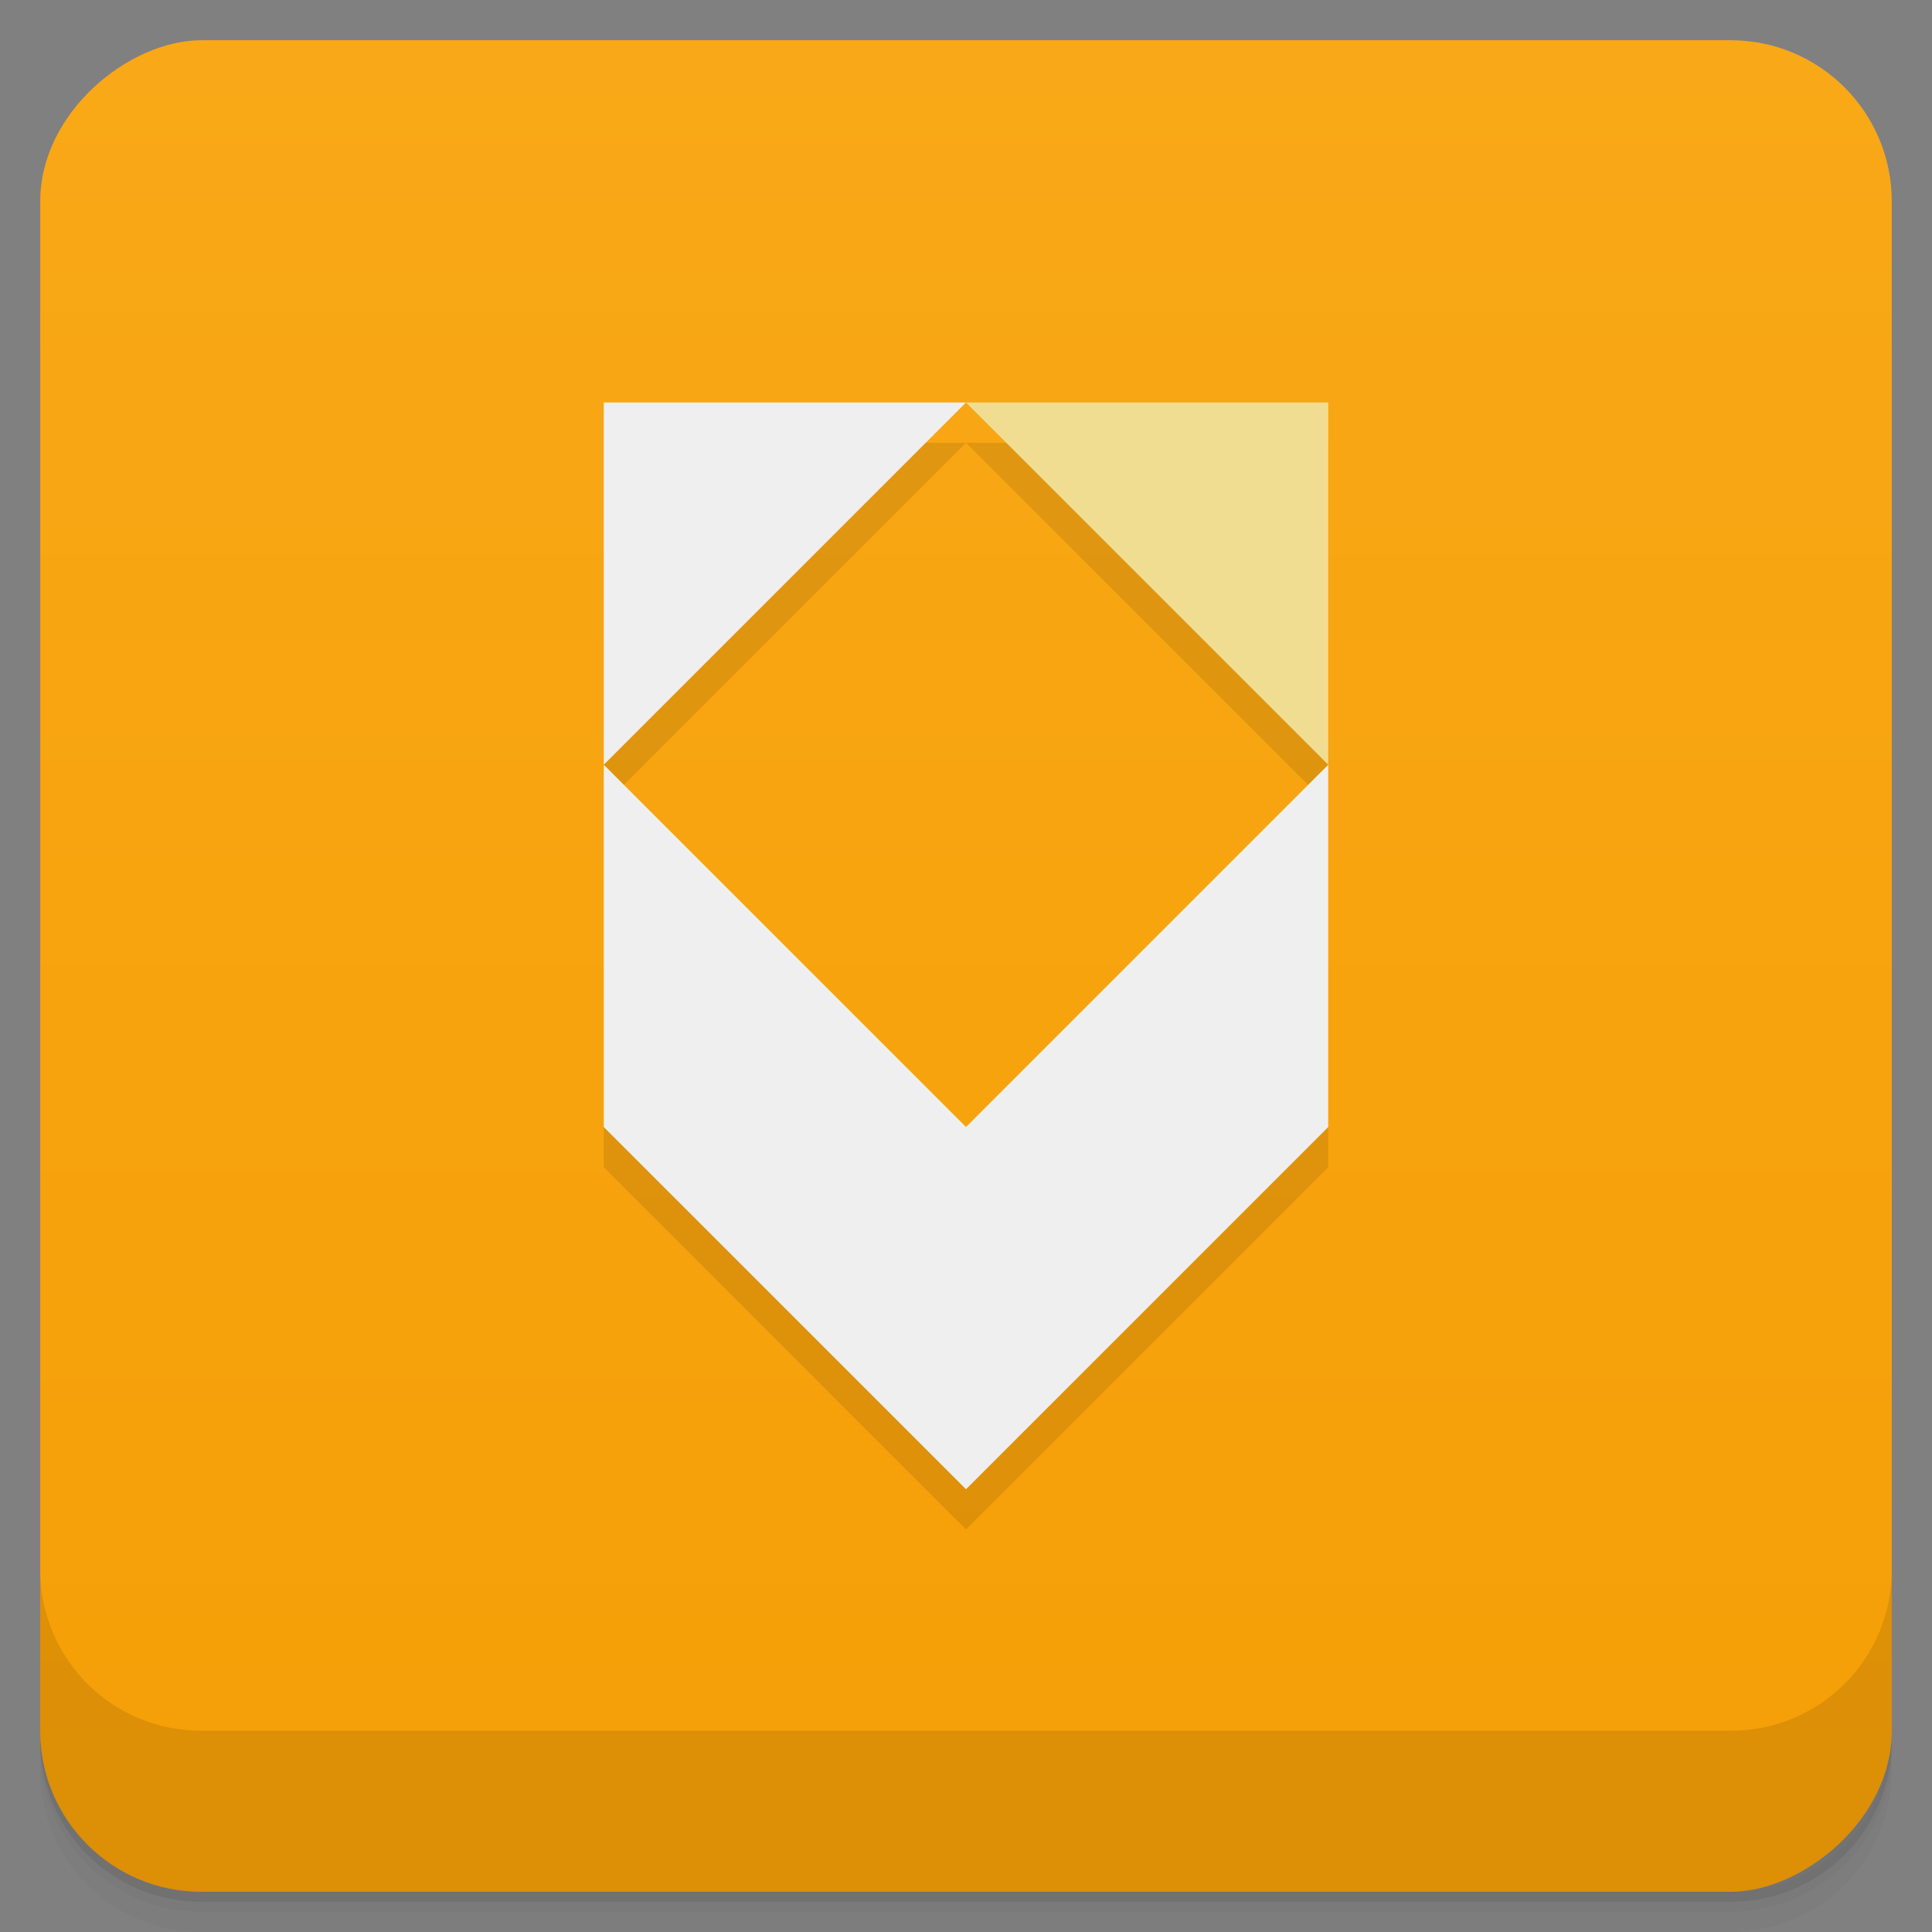 <?xml version="1.0" encoding="UTF-8" standalone="no"?>
<svg id="svg81" xmlns:rdf="http://www.w3.org/1999/02/22-rdf-syntax-ns#" xmlns="http://www.w3.org/2000/svg" viewBox="0 0 48 48" version="1.1" xmlns:cc="http://creativecommons.org/ns#" xmlns:dc="http://purl.org/dc/elements/1.1/">
 <rect x="0" y="0" width="48" height="48" fill="#808080" stroke="none"/>
 <defs id="defs17">
  <linearGradient id="linearGradient3764" x2="47" gradientUnits="userSpaceOnUse" x1="1" gradientTransform="translate(-48 .002)">
   <stop id="stop2" stop-color="#f59f06" offset="0"/>
   <stop id="stop4" stop-color="#f9a817" offset="1"/>
  </linearGradient>
 </defs>
 <g id="g25">
  <path id="path19" opacity=".02" d="m1 43v0.25c0 2.216 1.784 4 4 4h38c2.216 0 4-1.784 4-4v-0.25c0 2.216-1.784 4-4 4h-38c-2.216 0-4-1.784-4-4zm0 0.5v0.5c0 2.216 1.784 4 4 4h38c2.216 0 4-1.784 4-4v-0.5c0 2.216-1.784 4-4 4h-38c-2.216 0-4-1.784-4-4z"/>
  <path id="path21" opacity=".05" d="m1 43.25v0.25c0 2.216 1.784 4 4 4h38c2.216 0 4-1.784 4-4v-0.25c0 2.216-1.784 4-4 4h-38c-2.216 0-4-1.784-4-4z"/>
  <path id="path23" opacity=".1" d="m1 43v0.25c0 2.216 1.784 4 4 4h38c2.216 0 4-1.784 4-4v-0.25c0 2.216-1.784 4-4 4h-38c-2.216 0-4-1.784-4-4z"/>
 </g>
 <g id="g29">
  <rect id="rect27" rx="4" transform="rotate(-90)" height="46" width="46" y="1" x="-47" fill="url(#linearGradient3764)"/>
 </g>
 <g id="g79">
  <g id="g77" transform="translate(0 -1004.4)">
   <path id="path75" opacity=".1" d="m1 1043.4v4c0 2.216 1.784 4 4 4h38c2.216 0 4-1.784 4-4v-4c0 2.216-1.784 4-4 4h-38c-2.216 0-4-1.784-4-4z"/>
  </g>
 </g>
 <g id="g846" opacity=".1" transform="matrix(.9 0 0 .9 -16.371 2)">
  <path id="rect4160-6" opacity="1" d="m34.857 20v10l10 10 10-10v-10l-10 10z"/>
  <path id="rect4160-7-3-1" opacity="1" d="m34.857 10h10l-10 10z"/>
  <path id="rect4160-0-0-2-7" opacity="1" d="m44.857 10h10v10z"/>
 </g>
 <g id="g851" stroke-width=".9" transform="translate(1,-2)">
  <path id="rect4160" fill="#efefef" d="m14 21v9l9 9 9-9v-9l-9 9z"/>
  <path id="rect4160-7-3" fill="#efefef" d="m14 12h9l-9 9z"/>
  <path id="rect4160-0-0-2" fill="#f1dd91" d="m23 12h9v9z"/>
 </g>
</svg>
